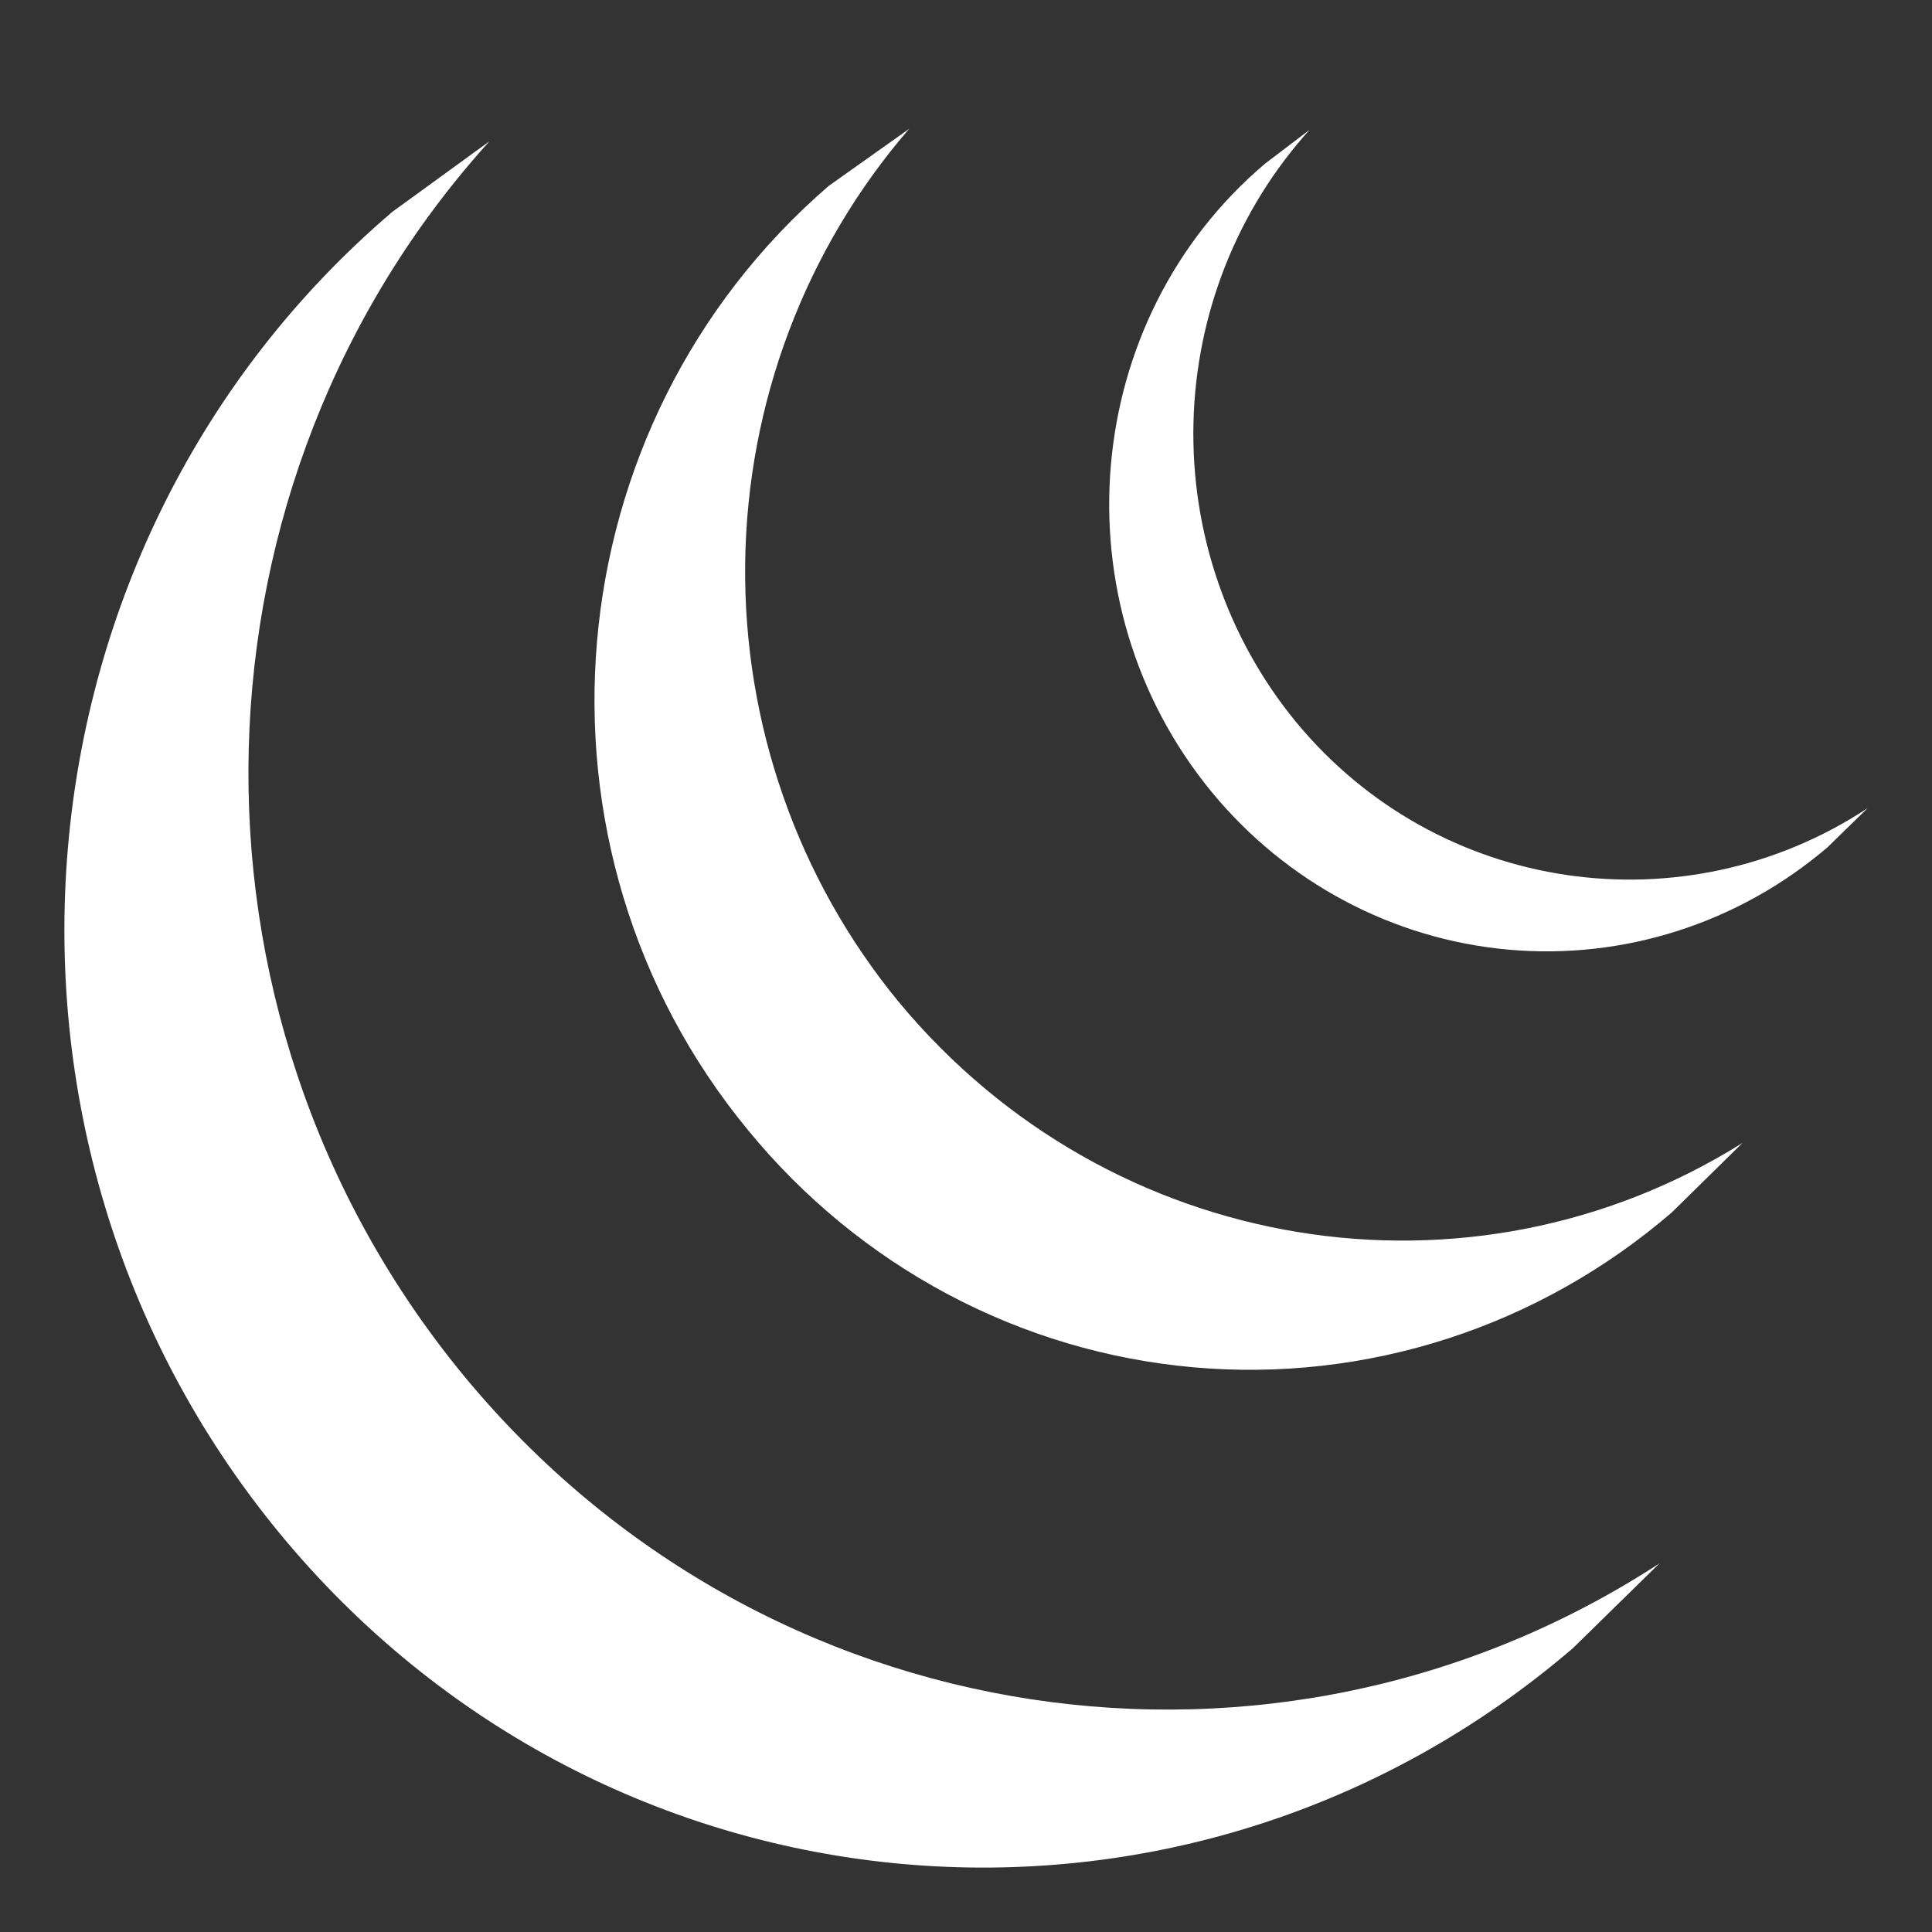 <svg width="30" height="30" viewBox="0 0 30 30" fill="none" xmlns="http://www.w3.org/2000/svg">
<rect x="0" y="0" width="30" height="30" fill="#333333" stroke="none"/>
<path d="M28.375 13.159C26.995 14.336 25.214 14.907 23.422 14.746C21.63 14.585 19.974 13.705 18.816 12.299C16.399 9.361 16.779 4.966 19.644 2.541L20.337 2.014C19.213 3.257 18.572 4.876 18.532 6.567C18.492 8.259 19.056 9.907 20.119 11.204C22.333 13.893 26.162 14.42 29 12.549L28.375 13.159ZM25.958 18.828C24.936 19.708 23.753 20.374 22.479 20.786C21.204 21.198 19.862 21.35 18.529 21.231C17.197 21.113 15.901 20.727 14.715 20.096C13.529 19.464 12.477 18.6 11.619 17.553C7.994 13.159 8.564 6.602 12.868 2.887L14.118 2C12.505 3.865 11.601 6.26 11.571 8.748C11.541 11.236 12.387 13.652 13.955 15.557C17.241 19.521 22.835 20.395 27.058 17.747L25.958 18.828ZM24.424 25.593C18.395 30.763 9.392 29.959 4.327 23.791C-0.724 17.636 0.064 8.432 6.093 3.289L7.6 2.194C2.834 7.462 2.535 15.682 7.193 21.351C11.85 27.007 19.834 28.143 25.768 24.276L24.424 25.593Z" fill="white"/>
</svg>
